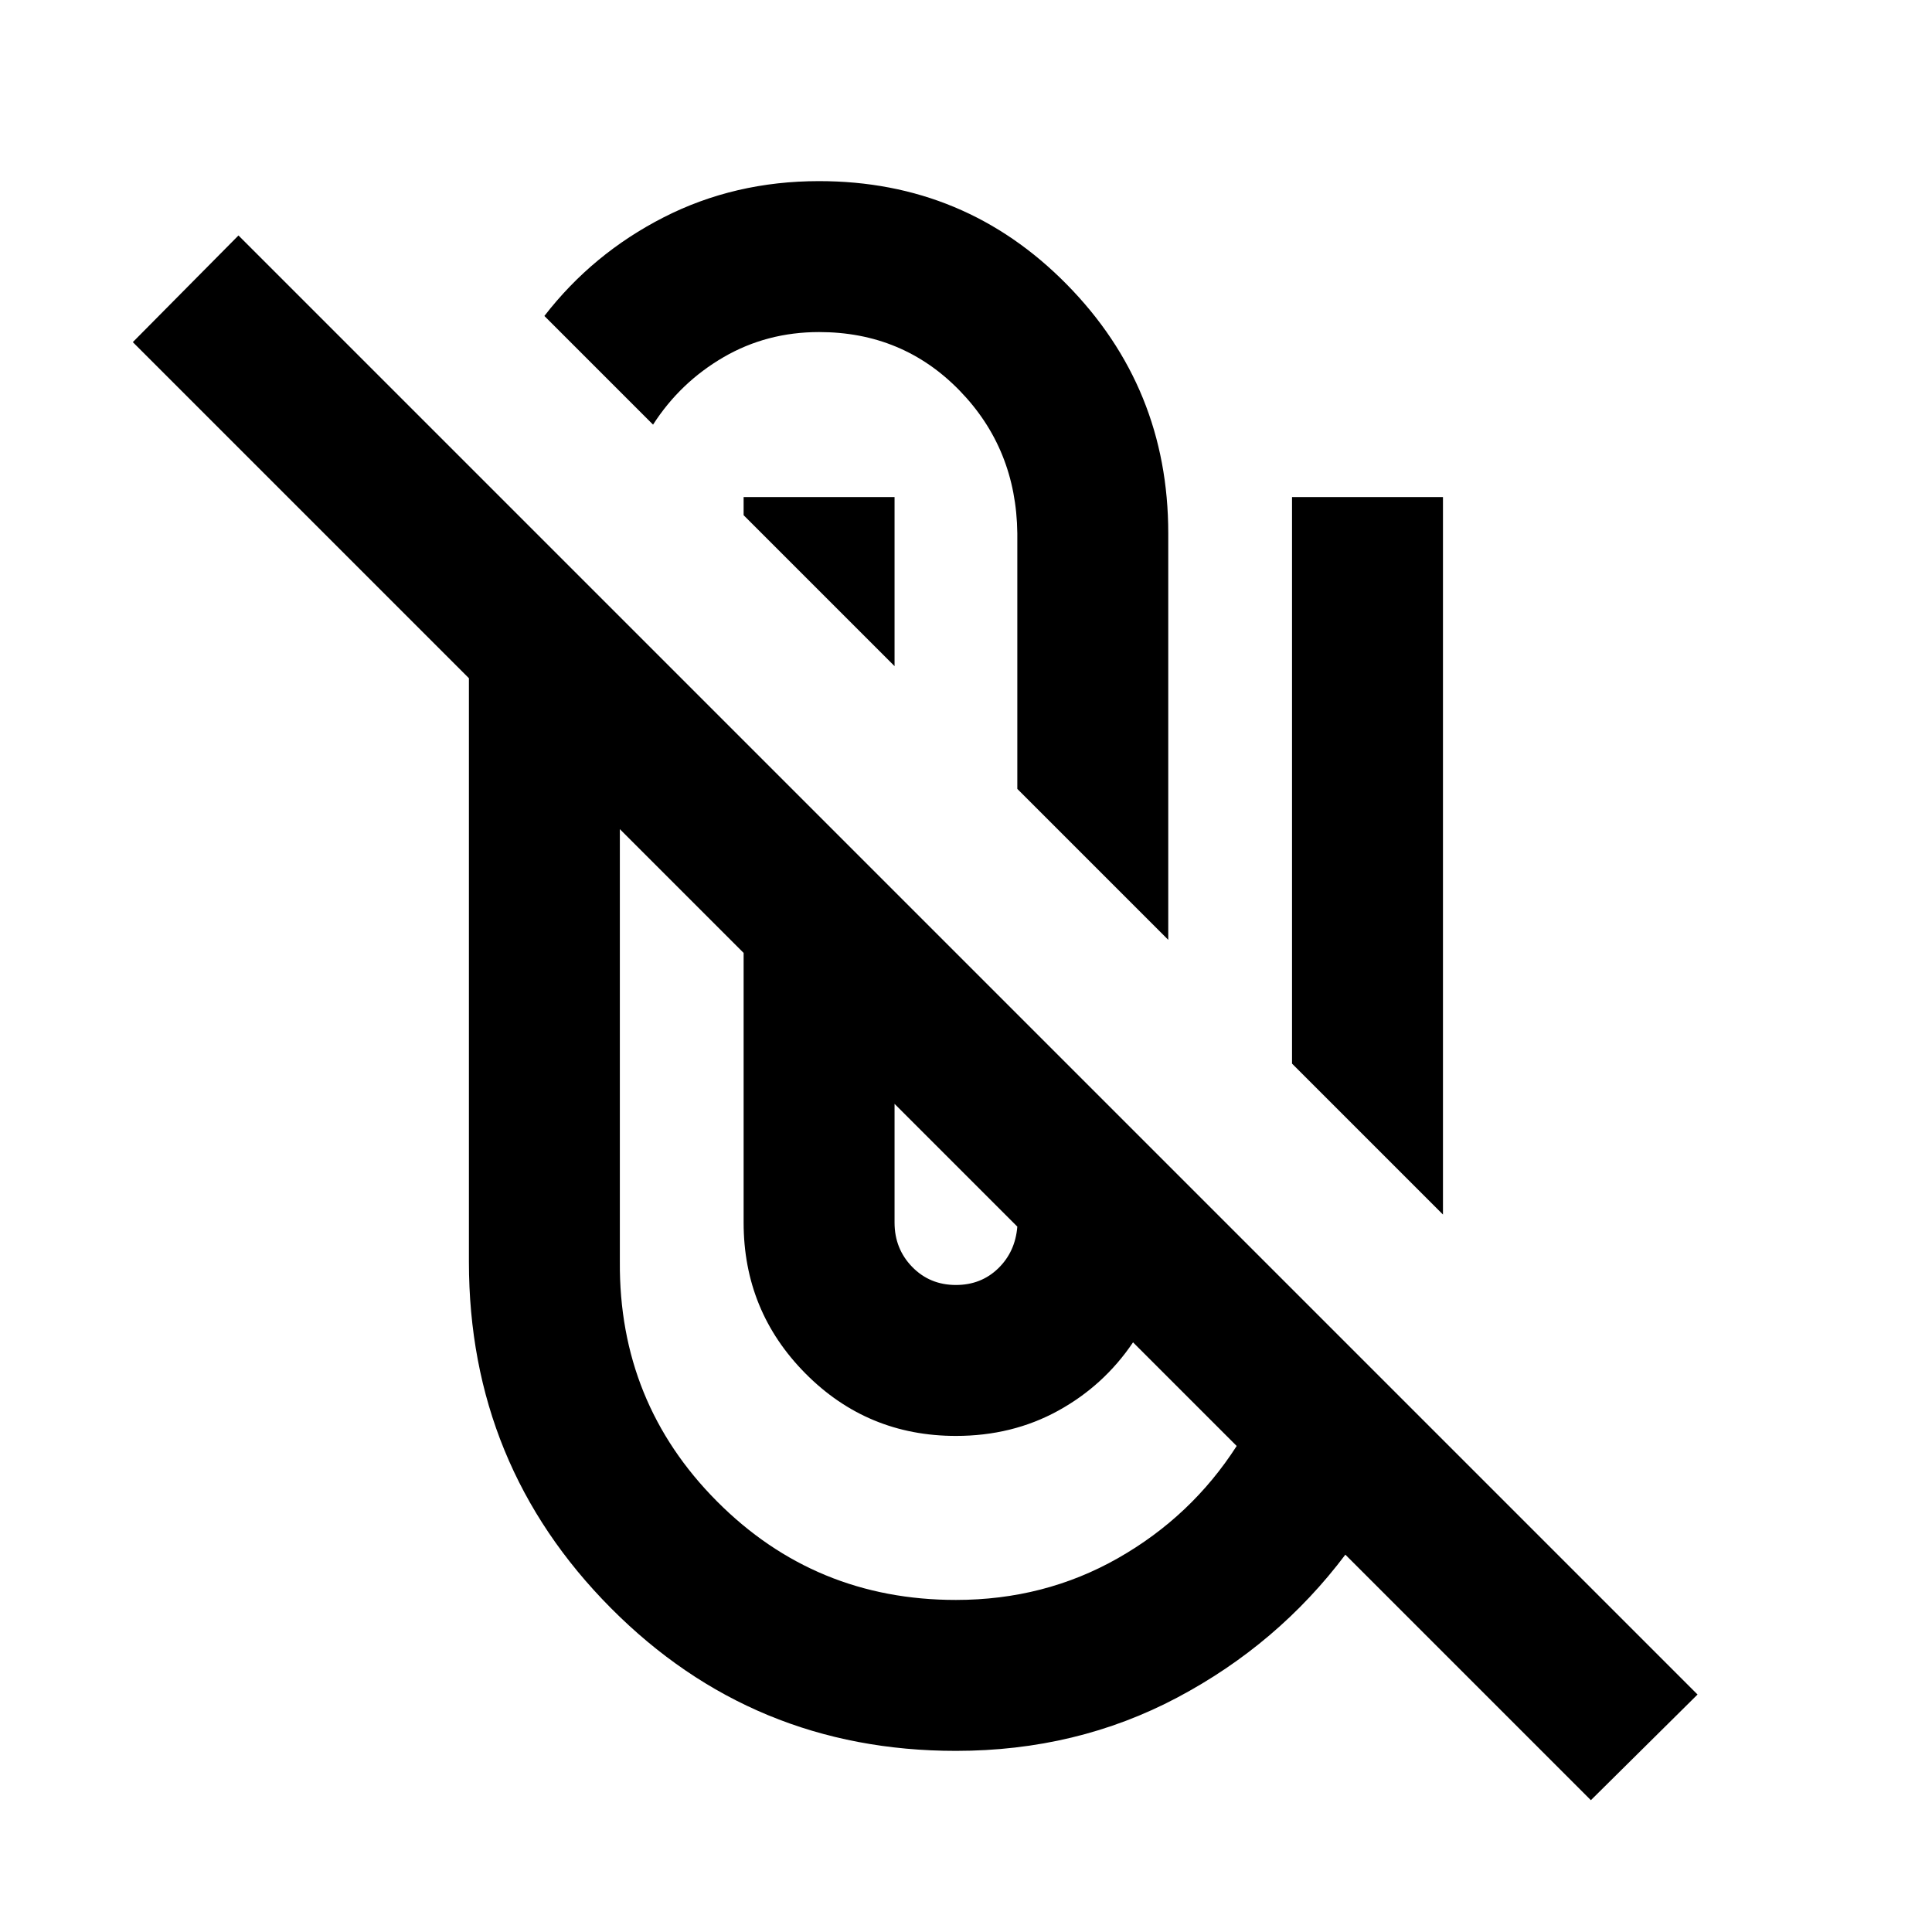 <svg xmlns="http://www.w3.org/2000/svg" height="24" viewBox="0 -960 960 960" width="24"><path d="M475-90q-101 0-171.5-71T233-333v-290L66-790l52.5-53 725 725-53 52.5-122-122Q635-143 585-116.5T475-90ZM308-548v215q-.5 70 48.25 119T475-165q44 0 80.5-20.75t59-55.75L563-293q-14.5 21.5-37.25 34T475-246.5q-44 0-74.75-31t-30.75-75v-134L308-548Zm136.5 136.5v59q0 13 8.75 22t21.75 9q12.5 0 21-8.25t9.5-20.75l-61-61Zm197.5-20V-713h75v356.5l-75-75ZM505.5-568v-127q-.5-42-28.75-71T407-795q-26 0-47.5 12.5t-35 33.5l-54-54q24-31 59.25-49T407-870q72.5 0 123 51.25T580.5-695v202l-75-75Zm-61-145v84l-75-75v-9h75Z"/></svg>